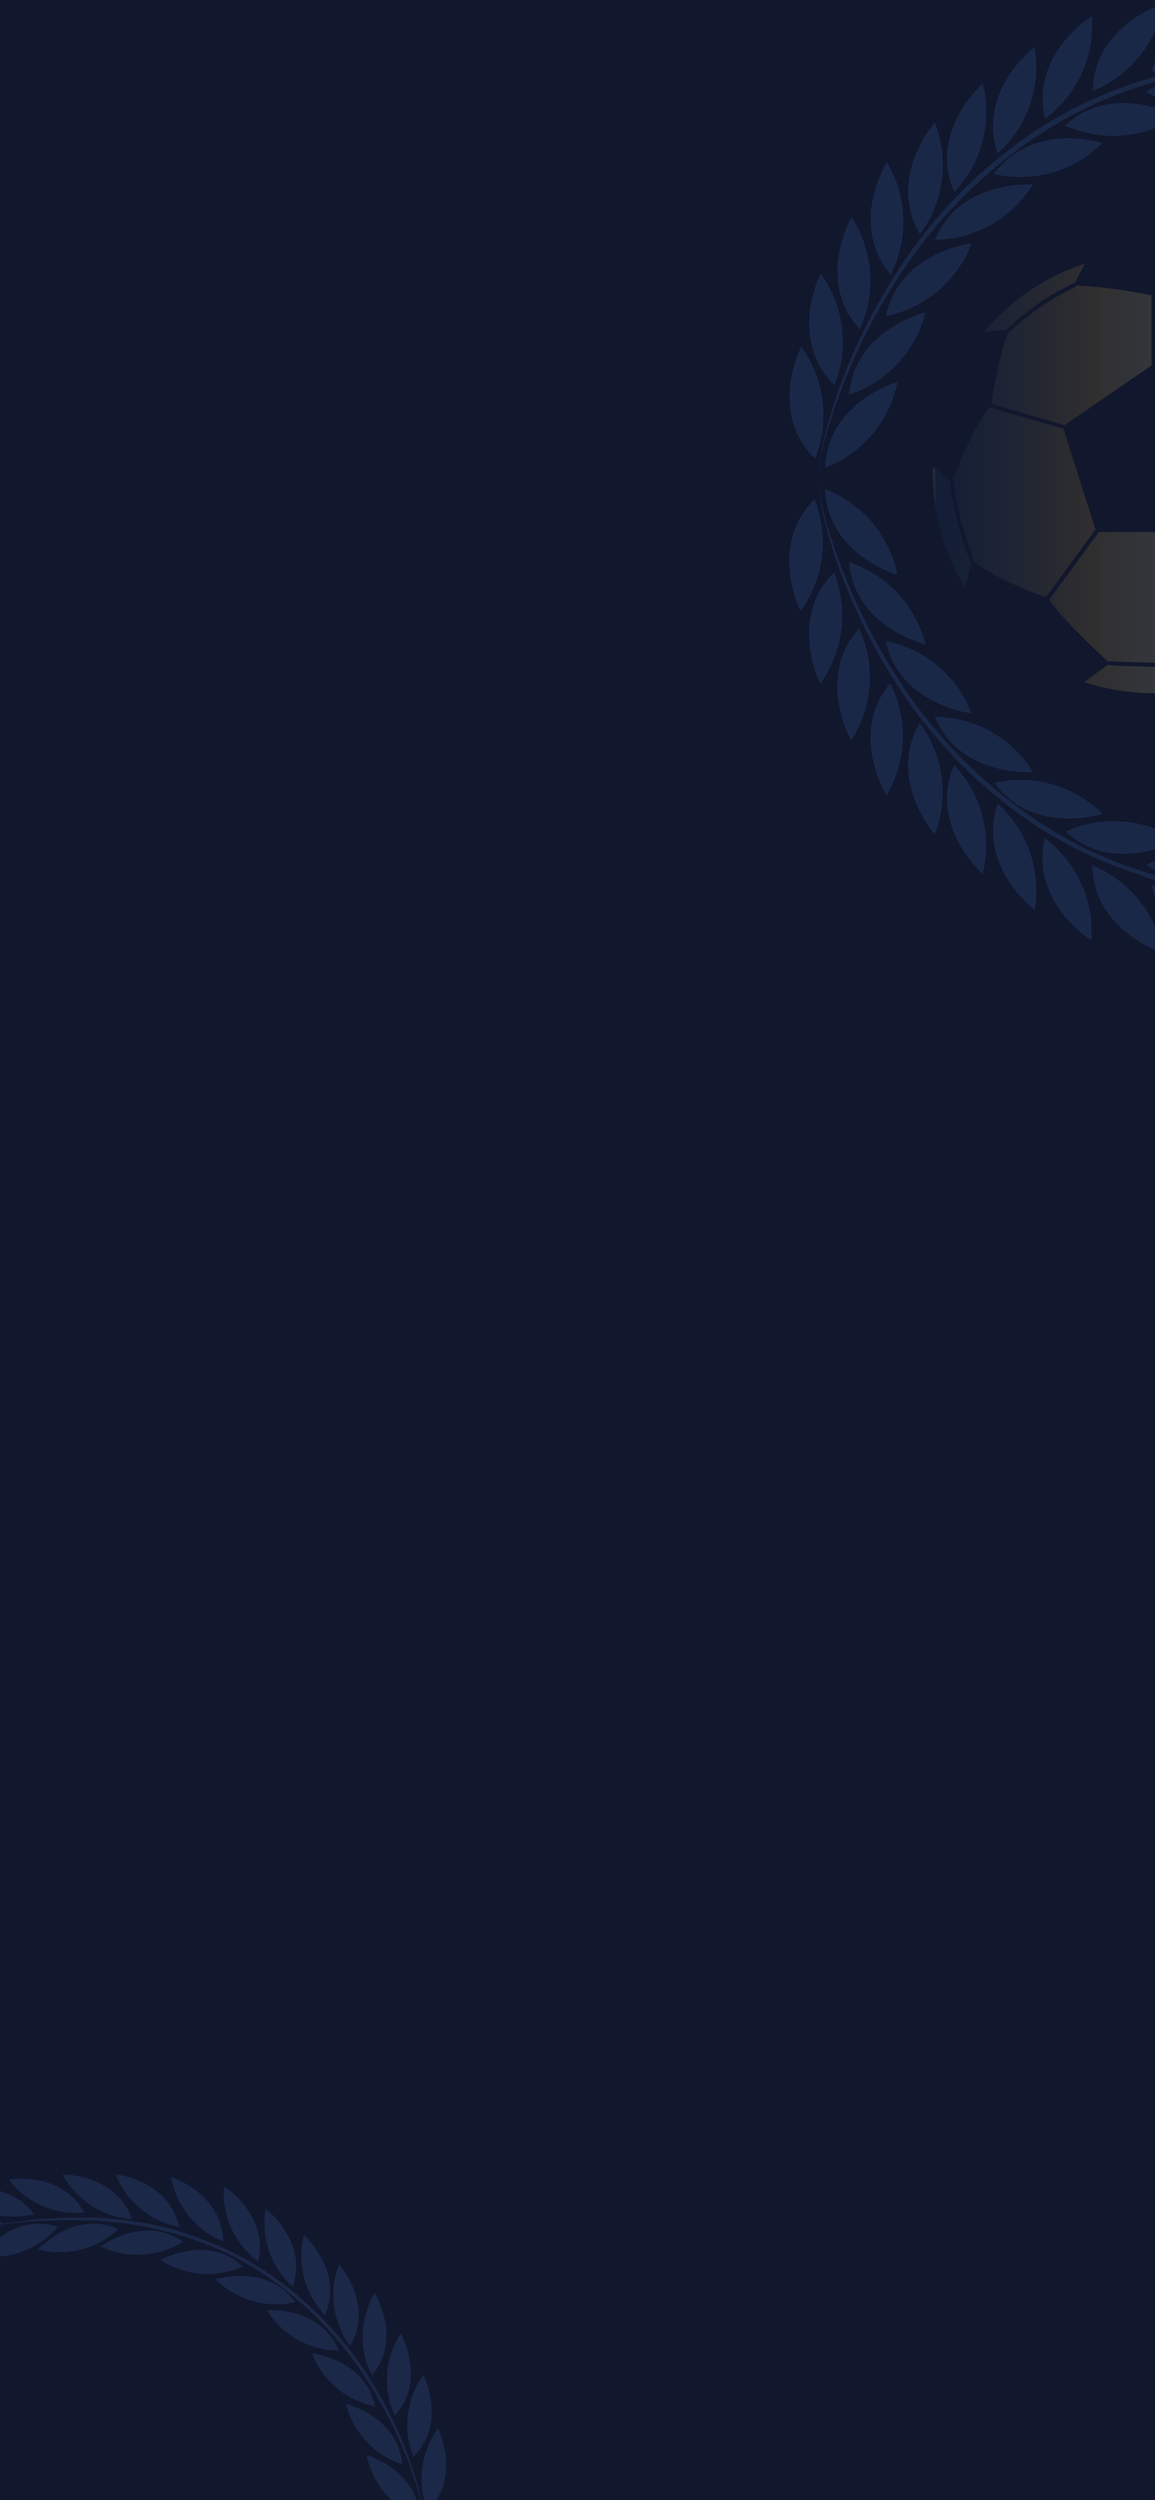 <svg width="390" height="844" viewBox="0 0 390 844" fill="none" xmlns="http://www.w3.org/2000/svg">
<rect x="0" y="0" width="390" height="844" fill="#333333" stroke="none"/>
<g clip-path="url(#clip0_338_12)">
<rect width="390" height="844" fill="#11172D"/>
<path opacity="0.15" d="M340.368 110.718C346.861 104.648 354.233 99.59 362.237 95.713C362.329 95.662 362.433 95.635 362.539 95.635C362.645 95.635 362.748 95.662 362.841 95.713L366.277 89C352.98 93.356 341.18 101.357 332.224 112.089L340.181 111.258C340.17 111.16 340.181 111.06 340.213 110.967C340.246 110.873 340.298 110.788 340.368 110.718ZM388.792 99.724C380.374 97.907 371.819 96.788 363.216 96.378C363.211 96.499 363.173 96.617 363.107 96.719C363.041 96.822 362.949 96.905 362.841 96.96C354.981 100.77 347.731 105.722 341.326 111.653C341.267 111.721 341.193 111.775 341.11 111.811C341.027 111.847 340.937 111.864 340.847 111.861C340.751 111.882 340.651 111.882 340.555 111.861C337.577 118.283 335.244 133.038 334.765 136.343L358.925 143.367C359.08 143.406 359.214 143.503 359.3 143.637L388.813 123.374C388.782 123.252 388.782 123.123 388.813 123V99.724H388.792ZM416.347 95.713C424.397 99.941 432.008 104.953 439.069 110.676C439.15 110.749 439.212 110.84 439.252 110.941C439.292 111.041 439.308 111.15 439.299 111.258L446.63 111.986C437.704 101.311 425.957 93.347 412.723 89L415.743 95.713C415.837 95.667 415.94 95.643 416.045 95.643C416.149 95.643 416.253 95.667 416.347 95.713ZM327.622 189.546C324.154 180.96 321.849 171.951 320.769 162.757C320.761 162.675 320.77 162.592 320.795 162.514C320.82 162.435 320.861 162.362 320.915 162.3L315 157.562C315 158.268 315 158.975 315 159.64C314.973 173.243 318.706 186.589 325.789 198.212L328.101 189.899C327.999 189.882 327.902 189.84 327.819 189.779C327.736 189.718 327.669 189.638 327.622 189.546ZM390.104 123.312L419.388 143.513C419.427 143.444 419.481 143.384 419.546 143.337C419.61 143.291 419.684 143.258 419.762 143.243L443.964 136.488H444.11C443.86 129.277 439.757 115.02 438.84 111.84C438.772 111.858 438.7 111.858 438.632 111.84C438.472 111.836 438.317 111.777 438.195 111.674C431.2 106.043 423.665 101.115 415.701 96.96C415.591 96.892 415.501 96.797 415.439 96.684C415.377 96.571 415.345 96.444 415.347 96.316C408.099 96.17 393.416 99.059 390.125 99.724C390.135 99.765 390.135 99.808 390.125 99.849V122.938C390.129 123.068 390.101 123.196 390.042 123.312H390.104ZM464 157.77L458.272 162.217C458.393 162.378 458.445 162.579 458.418 162.778C458.252 163.609 454.419 183.353 450.691 189.567C450.654 189.642 450.601 189.709 450.537 189.762C450.472 189.816 450.397 189.856 450.316 189.879L453.066 198.337C460.212 186.676 463.982 173.267 463.958 159.598C463.958 159.037 463.958 158.393 463.938 157.77H464ZM408.037 179.986C407.955 179.878 407.912 179.747 407.912 179.612H370.859C370.857 179.753 370.814 179.89 370.734 180.007L354.406 202.265L354.239 202.431C358.55 208.874 371.505 220.949 374.213 223.442C374.279 223.367 374.364 223.308 374.458 223.272C374.552 223.236 374.654 223.223 374.754 223.235C375.004 223.235 399.268 224.461 403.663 223.235C403.805 223.194 403.958 223.2 404.097 223.252C404.236 223.305 404.354 223.401 404.433 223.526C408.599 220.72 421.491 205.902 424.053 202.972L423.928 202.847L408.037 179.986ZM369.964 178.968L359.029 144.593C358.961 144.613 358.889 144.613 358.821 144.593H358.571L334.411 137.59C334.31 137.555 334.217 137.498 334.141 137.423C329.35 142.785 322.935 158.726 321.644 162.072C321.763 162.114 321.867 162.19 321.944 162.289C322.022 162.388 322.069 162.507 322.081 162.633C323.157 171.691 325.434 180.566 328.85 189.027C328.907 189.128 328.937 189.243 328.937 189.359C328.937 189.475 328.907 189.59 328.85 189.692C336.265 195.469 350.115 200.519 353.219 201.704C353.212 201.649 353.212 201.593 353.219 201.538L369.527 179.279C369.629 179.125 369.784 179.014 369.964 178.968ZM449.525 188.943C453.128 182.937 457.044 162.778 457.085 162.57C457.109 162.454 457.161 162.345 457.237 162.255C457.314 162.164 457.412 162.094 457.523 162.051C455.023 154.527 446.38 140.707 444.485 137.735H444.297L420.137 144.552H419.95C419.882 144.571 419.81 144.571 419.742 144.552L408.807 178.968C408.95 179.009 409.074 179.097 409.161 179.217L425.053 202.078C425.064 202.133 425.064 202.189 425.053 202.244C432.301 199.73 446.442 191.417 449.442 189.608C449.391 189.501 449.371 189.382 449.386 189.264C449.401 189.146 449.449 189.035 449.525 188.943ZM404.017 224.565C400.759 225.073 397.46 225.268 394.165 225.147C385.834 225.147 375.421 224.627 374.692 224.586C374.589 224.588 374.487 224.565 374.396 224.518C374.305 224.47 374.228 224.401 374.171 224.315L366.09 230.259C381.275 235.247 397.663 235.247 412.848 230.259L404.392 224.315C404.304 224.444 404.169 224.533 404.017 224.565Z" fill="url(#paint0_linear_338_12)"/>
<path opacity="0.2" d="M276.111 161.369C276.722 167.201 277.917 172.956 279.679 178.548C281.382 184.155 283.281 189.695 285.507 194.941C289.857 205.826 295.183 216.295 301.418 226.218C313.641 246.206 329.982 263.351 349.349 276.511C359.012 283.046 369.449 288.354 380.419 292.313C391.42 296.231 402.798 298.989 414.37 300.542C417.251 300.968 420.165 301.1 423.046 301.395L427.434 301.788C428.874 301.788 430.347 301.788 431.788 301.788L440.562 301.985L449.336 301.624L453.724 301.624C455.197 301.624 456.637 301.362 458.078 301.231L466.819 300.345L469.013 300.116L471.174 299.755L475.495 299.034L484.171 297.624L475.528 299.231L471.207 300.05L469.046 300.477L466.885 300.739L458.143 301.854C456.703 301.854 455.262 302.28 453.789 302.345L449.402 302.608C446.455 302.608 443.541 303.001 440.595 303.099L431.788 303.099C430.347 303.099 428.874 303.099 427.401 303.099L423.014 302.772C420.067 302.509 417.153 302.411 414.239 302.018L405.498 300.706C404.044 300.512 402.601 300.239 401.176 299.886L396.887 298.903L392.566 297.919L388.342 296.641L384.119 295.067L382.024 294.444L379.961 293.624C368.842 289.702 358.26 284.393 348.465 277.822C328.915 264.554 312.464 247.207 300.24 226.972C294.104 216.941 288.888 206.374 284.656 195.4C282.528 189.925 280.76 184.319 279.188 178.68C277.594 173.025 276.563 167.227 276.111 161.369ZM303.055 194.154C301.757 187.635 298.829 181.551 294.547 176.472C290.264 171.392 284.766 167.482 278.566 165.107C279.417 187.269 303.055 194.121 303.055 194.121L303.055 194.154ZM312.517 217.596C310.909 211.149 307.697 205.216 303.18 200.348C298.663 195.481 292.988 191.839 286.685 189.761C288.584 211.891 312.517 217.563 312.517 217.563L312.517 217.596ZM328.101 240.873C325.73 234.679 321.834 229.185 316.773 224.903C311.713 220.621 305.654 217.69 299.159 216.383C303.514 238.054 328.101 240.84 328.101 240.84L328.101 240.873ZM348.76 260.544C345.256 254.905 340.382 250.245 334.595 247.001C328.807 243.756 322.293 242.031 315.66 241.988C324.238 262.544 348.76 260.61 348.76 260.61L348.76 260.544ZM372.267 274.773C367.564 270.077 361.749 266.652 355.365 264.817C348.981 262.982 342.237 262.798 335.762 264.282C348.694 282.281 372.267 274.773 372.267 274.773ZM397.673 283.691C392.13 280.032 385.752 277.839 379.133 277.317C372.515 276.795 365.872 277.962 359.826 280.707C376.065 295.723 397.542 283.691 397.542 283.691L397.673 283.691ZM425.076 289.887C419.093 287.015 412.482 285.708 405.858 286.086C399.234 286.465 392.814 288.517 387.196 292.051C405.301 304.706 424.945 289.887 424.945 289.887L425.076 289.887ZM453.691 288.51C447.274 286.819 440.533 286.782 434.098 288.405C427.663 290.027 421.744 293.255 416.891 297.788C437.19 306.87 453.691 288.51 453.691 288.51ZM480.145 285.559C473.58 284.586 466.877 285.293 460.66 287.615C454.442 289.936 448.914 293.797 444.589 298.837C465.772 305.624 480.145 285.658 480.145 285.658L480.145 285.559ZM506.336 290.608C499.892 289.012 493.149 289.077 486.737 290.797C480.325 292.517 474.452 295.836 469.668 300.444C490.13 309.197 506.5 290.707 506.5 290.707L506.336 290.608ZM492.127 314.738C487.379 310.1 481.534 306.742 475.14 304.976C468.745 303.211 462.008 303.095 455.557 304.64C468.784 322.475 492.127 314.738 492.127 314.738ZM467.212 320.574C463.171 315.305 457.863 311.146 451.783 308.486C445.703 305.826 439.05 304.751 432.443 305.362C443.149 324.902 467.212 320.574 467.212 320.574ZM442.494 322.902C439.336 317.06 434.752 312.115 429.171 308.526C423.589 304.938 417.191 302.822 410.573 302.378C418.103 323.361 442.625 322.902 442.625 322.902L442.494 322.902ZM418.168 322.902C415.718 316.734 411.75 311.286 406.632 307.067C401.515 302.848 395.414 299.995 388.899 298.772C393.843 320.541 418.299 323 418.299 323L418.168 322.902ZM392.697 321.656C391.525 315.117 388.718 308.982 384.539 303.822C380.36 298.662 374.944 294.647 368.797 292.149C369.353 314.509 392.828 321.754 392.828 321.754L392.697 321.656ZM368.469 317.459C368.974 310.84 367.798 304.199 365.05 298.157C362.303 292.115 358.073 286.868 352.754 282.904C347.712 304.608 368.6 317.558 368.6 317.558L368.469 317.459ZM349.349 307.165C350.466 300.621 349.911 293.9 347.736 287.629C345.56 281.358 341.836 275.739 336.908 271.298C329.705 292.346 349.349 307.165 349.349 307.165ZM331.801 295.067C333.426 288.626 333.395 281.877 331.712 275.45C330.029 269.024 326.748 263.129 322.175 258.315C313.336 278.674 331.801 295.067 331.801 295.067ZM315.66 281.691C318.05 275.495 318.836 268.795 317.943 262.214C317.05 255.633 314.507 249.385 310.553 244.053C299.388 263.265 315.66 281.691 315.66 281.691ZM299.29 268.577C302.691 262.874 304.595 256.401 304.824 249.763C305.053 243.124 303.6 236.536 300.6 230.611C286.391 247.529 299.323 268.445 299.323 268.445L299.29 268.577ZM287.34 250.02C290.963 244.452 293.118 238.056 293.604 231.429C294.091 224.802 292.893 218.159 290.123 212.121C275.259 228.48 287.373 249.889 287.373 249.889L287.34 250.02ZM276.896 230.972C280.792 225.601 283.267 219.331 284.091 212.744C284.916 206.158 284.062 199.469 281.611 193.302C265.928 208.842 276.929 230.841 276.929 230.841L276.896 230.972ZM270.348 206.252C274.244 200.881 276.719 194.611 277.543 188.024C278.368 181.438 277.514 174.749 275.063 168.582C259.217 184.122 270.217 206.121 270.217 206.121L270.348 206.252ZM276.111 161.631C276.725 155.8 277.921 150.045 279.679 144.452C281.382 138.846 283.281 133.305 285.507 127.895C289.861 117.043 295.186 106.608 301.418 96.717C313.652 76.755 329.991 59.633 349.349 46.49C359.023 39.952 369.47 34.644 380.452 30.687C391.457 26.786 402.834 24.028 414.403 22.458C417.284 22.032 420.198 21.901 423.079 21.606L427.466 21.212C428.907 21.212 430.38 21.212 431.821 21.212L440.595 21.212L449.336 21.573L453.724 21.573C455.197 21.573 456.637 21.835 458.078 21.966L466.819 22.884L469.013 22.95L471.174 23.278L475.495 23.999L484.172 25.442L475.528 23.802L471.207 22.95L469.046 22.557L466.885 22.262L458.143 21.18C456.703 21.016 455.262 20.753 453.789 20.655L449.402 20.393C446.455 20.393 443.542 20.032 440.595 19.901L431.788 19.901C430.347 19.901 428.874 19.901 427.401 19.901L423.014 20.262C420.067 20.524 417.153 20.622 414.239 21.016L405.498 22.294C404.04 22.483 402.597 22.768 401.176 23.147L396.887 24.098L392.566 25.081L388.342 26.36L384.119 27.638L382.024 28.294L379.961 29.081C368.846 33.028 358.266 38.348 348.465 44.916C328.887 58.26 312.434 75.698 300.24 96.028C294.104 106.06 288.888 116.627 284.656 127.6C282.59 133.059 280.798 138.618 279.286 144.255C277.652 149.927 276.588 155.748 276.111 161.631ZM278.566 157.927C284.762 155.554 290.258 151.649 294.54 146.575C298.822 141.502 301.752 135.425 303.055 128.912C303.055 128.912 279.417 135.731 278.566 157.927ZM286.685 133.272C292.988 131.194 298.663 127.552 303.18 122.685C307.697 117.818 310.909 111.884 312.517 105.438C312.517 105.438 288.584 111.142 286.685 133.272ZM299.159 106.716C305.661 105.402 311.725 102.462 316.786 98.168C321.847 93.874 325.739 88.367 328.101 82.16C328.101 82.16 303.514 84.98 299.159 106.716ZM315.529 80.947C322.194 80.915 328.74 79.186 334.554 75.923C340.367 72.659 345.256 67.969 348.76 62.292C348.76 62.292 324.238 60.456 315.66 80.947L315.529 80.947ZM335.5 58.719C342.011 60.254 348.805 60.099 355.239 58.269C361.674 56.438 367.535 52.993 372.267 48.26C372.267 48.26 348.695 40.752 335.631 58.719L335.5 58.719ZM359.564 42.326C365.628 45.095 372.295 46.274 378.938 45.752C385.582 45.23 391.984 43.025 397.542 39.343C397.542 39.343 376.065 27.31 359.695 42.293L359.564 42.326ZM387.065 30.982C392.683 34.517 399.104 36.569 405.727 36.947C412.351 37.325 418.963 36.018 424.945 33.146C424.945 33.146 405.302 18.327 387.065 30.982ZM416.891 25.147C421.744 29.679 427.663 32.907 434.098 34.53C440.533 36.152 447.274 36.116 453.691 34.425C453.691 34.425 437.19 16.163 416.891 25.147ZM444.589 24.065C448.914 29.105 454.442 32.966 460.66 35.288C466.877 37.609 473.581 38.316 480.145 37.343C480.145 37.343 465.772 17.377 444.589 24.065ZM469.832 22.557C474.626 27.148 480.503 30.448 486.914 32.151C493.326 33.853 500.064 33.903 506.5 32.294C506.5 32.294 490.13 13.836 469.832 22.557ZM455.557 18.36C462.008 19.905 468.745 19.79 475.14 18.024C481.534 16.258 487.379 12.9 492.127 8.262C492.127 8.262 468.784 0.525 455.557 18.36ZM432.639 17.639C439.214 18.215 445.828 17.124 451.871 14.465C457.913 11.806 463.189 7.666 467.212 2.426C467.212 2.426 443.149 -1.901 432.574 17.639L432.639 17.639ZM410.769 20.622C417.386 20.157 423.777 18.022 429.347 14.416C434.917 10.81 439.485 5.851 442.625 0C442.625 0 418.103 -0.36 410.704 20.622L410.769 20.622ZM389.095 24.163C395.602 22.927 401.692 20.064 406.798 15.839C411.903 11.615 415.86 6.166 418.299 0C418.299 0 393.843 2.459 389.03 24.163L389.095 24.163ZM368.993 30.72C375.141 28.223 380.557 24.207 384.736 19.047C388.915 13.888 391.721 7.752 392.893 1.213C392.893 1.213 369.353 8.492 368.993 30.72ZM352.951 40.031C358.274 36.064 362.507 30.811 365.255 24.763C368.003 18.715 369.176 12.068 368.666 5.443C368.666 5.443 347.712 18.426 352.885 40.031L352.951 40.031ZM336.974 51.735C341.889 47.287 345.602 41.666 347.765 35.395C349.929 29.124 350.474 22.407 349.349 15.868C349.349 15.868 329.705 30.687 336.908 51.735L336.974 51.735ZM322.241 64.85C326.808 60.039 330.086 54.15 331.769 47.729C333.452 41.309 333.485 34.567 331.866 28.13C331.866 28.13 313.336 44.293 322.175 64.686L322.241 64.85ZM310.618 79.111C314.59 73.755 317.137 67.476 318.019 60.863C318.901 54.25 318.089 47.522 315.66 41.31C315.66 41.31 299.388 59.768 310.553 78.947L310.618 79.111ZM300.796 92.684C303.796 86.76 305.25 80.171 305.021 73.533C304.792 66.894 302.888 60.422 299.487 54.719C299.487 54.719 286.391 75.406 300.633 92.52L300.796 92.684ZM290.32 111.175C293.084 105.141 294.278 98.504 293.792 91.883C293.305 85.262 291.153 78.872 287.537 73.308C287.537 73.308 275.259 94.553 290.156 111.011L290.32 111.175ZM281.807 130.026C284.265 123.855 285.121 117.16 284.297 110.567C283.472 103.974 280.994 97.698 277.093 92.323C277.093 92.323 265.928 114.158 281.644 129.862L281.807 130.026ZM275.259 154.746C277.717 148.575 278.573 141.88 277.749 135.287C276.924 128.694 274.446 122.418 270.545 117.043C270.545 117.043 259.217 138.911 274.932 154.583L275.259 154.746Z" fill="#4070B4"/>
<g opacity="0.2">
<path d="M143.615 852.829C143.165 848.542 142.284 844.31 140.987 840.199C139.734 836.077 138.336 832.004 136.697 828.148C133.494 820.145 129.574 812.449 124.983 805.153C115.984 790.458 103.954 777.853 89.696 768.179C82.582 763.374 74.898 759.471 66.822 756.561C58.723 753.68 50.346 751.653 41.827 750.511C39.706 750.198 37.56 750.101 35.439 749.884L32.209 749.595C31.149 749.595 30.064 749.595 29.004 749.595L22.544 749.45L16.084 749.716L12.854 749.716C11.77 749.716 10.709 749.908 9.649 750.005L3.213 750.656L1.598 750.824L0.007 751.089L-3.174 751.62L-9.562 752.656L-3.198 751.475L-0.017 750.872L1.574 750.559L3.165 750.366L9.601 749.547C10.661 749.547 11.722 749.233 12.806 749.185L16.036 748.992C18.205 748.992 20.351 748.703 22.52 748.631L29.004 748.631C30.064 748.631 31.149 748.631 32.233 748.631L35.463 748.872C37.633 749.065 39.778 749.137 41.923 749.426L48.359 750.39C49.429 750.533 50.492 750.734 51.54 750.993L54.698 751.716L57.879 752.439L60.989 753.379L64.098 754.536L65.641 754.994L67.159 755.597C75.345 758.481 83.136 762.384 90.347 767.214C104.739 776.969 116.851 789.722 125.851 804.599C130.368 811.974 134.208 819.743 137.324 827.81C138.89 831.835 140.192 835.957 141.349 840.103C142.523 844.26 143.282 848.523 143.615 852.829ZM123.778 828.726C124.734 833.519 126.889 837.991 130.042 841.726C133.195 845.46 137.242 848.335 141.807 850.081C141.18 833.788 123.778 828.75 123.778 828.75L123.778 828.726ZM116.812 811.492C117.996 816.232 120.361 820.594 123.686 824.172C127.012 827.751 131.189 830.428 135.829 831.956C134.431 815.686 116.812 811.516 116.812 811.516L116.812 811.492ZM105.339 794.379C107.084 798.933 109.953 802.972 113.678 806.12C117.404 809.268 121.864 811.423 126.646 812.384C123.44 796.452 105.339 794.403 105.339 794.403L105.339 794.379ZM90.129 779.917C92.709 784.063 96.297 787.489 100.558 789.874C104.819 792.26 109.615 793.527 114.498 793.559C108.183 778.447 90.129 779.869 90.129 779.869L90.129 779.917ZM72.823 769.456C76.286 772.909 80.567 775.427 85.267 776.776C89.967 778.125 94.932 778.26 99.698 777.169C90.178 763.936 72.823 769.456 72.823 769.456ZM54.119 762.9C58.2 765.59 62.896 767.202 67.768 767.586C72.641 767.969 77.531 767.112 81.983 765.093C70.027 754.054 54.216 762.9 54.216 762.9L54.119 762.9ZM33.945 758.344C38.349 760.456 43.217 761.417 48.093 761.139C52.97 760.86 57.696 759.352 61.832 756.754C48.503 747.45 34.041 758.344 34.041 758.344L33.945 758.344ZM12.879 759.357C17.603 760.6 22.565 760.627 27.303 759.434C32.04 758.241 36.398 755.868 39.971 752.536C25.027 745.859 12.879 759.357 12.879 759.357ZM-6.597 761.526C-1.764 762.242 3.171 761.722 7.748 760.015C12.325 758.308 16.395 755.47 19.579 751.764C3.984 746.775 -6.597 761.454 -6.597 761.454L-6.597 761.526ZM-25.88 757.814C-21.135 758.988 -16.171 758.94 -11.45 757.676C-6.73 756.411 -2.406 753.971 1.116 750.583C-13.948 744.148 -26 757.742 -26 757.742L-25.88 757.814ZM-15.419 740.074C-11.923 743.484 -7.62 745.953 -2.912 747.251C1.795 748.549 6.755 748.634 11.505 747.498C1.767 734.386 -15.419 740.074 -15.419 740.074ZM2.924 735.784C5.899 739.658 9.807 742.715 14.283 744.671C18.759 746.626 23.658 747.417 28.522 746.968C20.64 732.602 2.924 735.784 2.924 735.784ZM21.122 734.072C23.447 738.367 26.821 742.003 30.93 744.641C35.04 747.279 39.75 748.834 44.623 749.161C39.079 733.735 21.026 734.072 21.026 734.072L21.122 734.072ZM39.031 734.072C40.834 738.607 43.756 742.612 47.523 745.714C51.291 748.815 55.782 750.914 60.579 751.812C56.939 735.808 38.934 734 38.934 734L39.031 734.072ZM57.783 734.988C58.646 739.796 60.712 744.306 63.788 748.1C66.865 751.893 70.853 754.845 75.378 756.681C74.969 740.243 57.687 734.916 57.687 734.916L57.783 734.988ZM75.619 738.074C75.248 742.94 76.114 747.822 78.136 752.264C80.159 756.706 83.273 760.564 87.189 763.478C90.901 747.522 75.523 738.001 75.523 738.001L75.619 738.074ZM89.696 745.642C88.874 750.453 89.282 755.394 90.884 760.005C92.485 764.615 95.227 768.746 98.855 772.011C104.158 756.537 89.696 745.642 89.696 745.642ZM102.615 754.536C101.419 759.272 101.441 764.233 102.68 768.958C103.919 773.683 106.335 778.017 109.701 781.556C116.209 766.588 102.615 754.536 102.615 754.536ZM114.498 764.37C112.738 768.925 112.16 773.851 112.817 778.689C113.475 783.528 115.347 788.121 118.258 792.041C126.477 777.916 114.498 764.37 114.498 764.37ZM126.55 774.012C124.046 778.204 122.644 782.963 122.475 787.843C122.307 792.724 123.377 797.568 125.585 801.923C136.046 789.486 126.525 774.108 126.525 774.108L126.55 774.012ZM135.347 787.654C132.68 791.747 131.094 796.45 130.736 801.322C130.377 806.194 131.259 811.078 133.298 815.517C144.241 803.49 135.323 787.75 135.323 787.75L135.347 787.654ZM143.036 801.658C140.168 805.607 138.346 810.217 137.739 815.059C137.132 819.901 137.76 824.818 139.565 829.353C151.111 817.928 143.012 801.754 143.012 801.754L143.036 801.658ZM147.857 819.832C144.989 823.78 143.167 828.391 142.56 833.233C141.953 838.075 142.581 842.992 144.386 847.527C156.052 836.102 147.953 819.928 147.953 819.928L147.857 819.832ZM143.615 852.636C143.162 856.924 142.282 861.155 140.987 865.267C139.734 869.388 138.336 873.462 136.697 877.439C133.491 885.417 129.571 893.089 124.983 900.361C115.977 915.036 103.947 927.624 89.696 937.287C82.574 942.094 74.882 945.996 66.798 948.905C58.695 951.773 50.32 953.801 41.803 954.955C39.681 955.268 37.536 955.365 35.415 955.581L32.185 955.871C31.125 955.871 30.04 955.871 28.98 955.871L22.52 955.871L16.084 955.606L12.854 955.606C11.77 955.606 10.709 955.413 9.649 955.316L3.213 954.641L1.598 954.593L0.007 954.352L-3.174 953.822L-9.562 952.761L-3.198 953.967L-0.017 954.593L1.574 954.882L3.165 955.099L9.601 955.895C10.661 956.015 11.722 956.208 12.806 956.28L16.036 956.473C18.205 956.473 20.351 956.738 22.52 956.835L29.004 956.835C30.064 956.835 31.149 956.835 32.233 956.835L35.463 956.57C37.633 956.377 39.778 956.305 41.923 956.015L48.359 955.075C49.432 954.936 50.495 954.727 51.54 954.449L54.698 953.75L57.879 953.027L60.989 952.087L64.098 951.146L65.641 950.664L67.159 950.086C75.342 947.184 83.131 943.273 90.347 938.444C104.76 928.634 116.873 915.813 125.851 900.867C130.368 893.492 134.208 885.723 137.324 877.656C138.844 873.642 140.164 869.556 141.277 865.411C142.48 861.242 143.263 856.962 143.615 852.636ZM141.807 855.36C137.245 857.104 133.2 859.975 130.047 863.705C126.894 867.435 124.738 871.903 123.778 876.691C123.778 876.691 141.18 871.678 141.807 855.36ZM135.829 873.486C131.189 875.013 127.012 877.691 123.686 881.269C120.361 884.848 117.996 889.21 116.812 893.949C116.812 893.949 134.431 889.755 135.829 873.486ZM126.646 893.009C121.859 893.975 117.395 896.137 113.669 899.294C109.943 902.451 107.078 906.5 105.339 911.063C105.339 911.063 123.44 908.99 126.646 893.009ZM114.594 911.955C109.688 911.978 104.868 913.249 100.588 915.648C96.309 918.047 92.709 921.496 90.129 925.669C90.129 925.669 108.183 927.019 114.498 911.955L114.594 911.955ZM99.891 928.297C95.098 927.168 90.096 927.282 85.359 928.628C80.623 929.973 76.308 932.506 72.823 935.986C72.823 935.986 90.178 941.505 99.795 928.297L99.891 928.297ZM82.175 940.348C77.712 938.312 72.803 937.446 67.912 937.829C63.021 938.213 58.307 939.835 54.216 942.542C54.216 942.542 70.027 951.388 82.079 940.372L82.175 940.348ZM61.929 948.688C57.793 946.09 53.066 944.581 48.19 944.303C43.313 944.025 38.446 944.986 34.041 947.097C34.041 947.097 48.503 957.992 61.929 948.688ZM39.971 952.978C36.398 949.646 32.04 947.273 27.303 946.08C22.565 944.887 17.603 944.914 12.879 946.157C12.879 946.157 25.027 959.583 39.971 952.978ZM19.579 953.774C16.396 950.068 12.325 947.23 7.748 945.523C3.171 943.816 -1.764 943.296 -6.597 944.012C-6.597 944.012 3.984 958.691 19.579 953.774ZM0.996 954.882C-2.534 951.507 -6.86 949.081 -11.581 947.829C-16.301 946.577 -21.262 946.541 -26 947.724C-26 947.724 -13.948 961.294 0.996 954.882ZM11.505 957.968C6.755 956.832 1.795 956.917 -2.912 958.215C-7.62 959.513 -11.923 961.982 -15.419 965.392C-15.419 965.392 1.767 971.08 11.505 957.968ZM28.377 958.498C23.536 958.074 18.667 958.877 14.219 960.831C9.77 962.786 5.886 965.83 2.924 969.682C2.924 969.682 20.64 972.864 28.425 958.498L28.377 958.498ZM44.478 956.305C39.607 956.647 34.902 958.216 30.801 960.867C26.7 963.518 23.337 967.164 21.026 971.466C21.026 971.466 39.079 971.731 44.526 956.305L44.478 956.305ZM60.434 953.701C55.644 954.61 51.161 956.715 47.402 959.821C43.643 962.927 40.73 966.932 38.934 971.466C38.934 971.466 56.939 969.658 60.483 953.701L60.434 953.701ZM75.234 948.881C70.708 950.717 66.721 953.669 63.644 957.463C60.567 961.256 58.501 965.766 57.638 970.574C57.638 970.574 74.969 965.223 75.234 948.881ZM87.044 942.035C83.125 944.952 80.009 948.814 77.986 953.26C75.963 957.707 75.099 962.594 75.475 967.464C75.475 967.464 90.901 957.919 87.093 942.035L87.044 942.035ZM98.807 933.431C95.188 936.701 92.455 940.834 90.862 945.444C89.269 950.054 88.868 954.993 89.696 959.8C89.696 959.8 104.158 948.905 98.855 933.431L98.807 933.431ZM109.653 923.789C106.291 927.326 103.877 931.656 102.638 936.376C101.399 941.096 101.375 946.053 102.567 950.785C102.567 950.785 116.209 938.902 109.701 923.91L109.653 923.789ZM118.21 913.304C115.286 917.242 113.411 921.859 112.761 926.72C112.112 931.582 112.71 936.528 114.498 941.095C114.498 941.095 126.477 927.525 118.258 913.425L118.21 913.304ZM125.441 903.326C123.232 907.681 122.162 912.525 122.331 917.405C122.499 922.286 123.901 927.044 126.405 931.237C126.405 931.237 136.046 916.028 125.561 903.446L125.441 903.326ZM133.154 889.731C131.119 894.168 130.239 899.047 130.598 903.915C130.956 908.782 132.54 913.48 135.203 917.571C135.203 917.571 144.241 901.952 133.274 889.852L133.154 889.731ZM139.421 875.872C137.612 880.409 136.981 885.331 137.588 890.178C138.195 895.025 140.019 899.639 142.892 903.591C142.892 903.591 151.111 887.538 139.541 875.992L139.421 875.872ZM144.241 857.698C142.432 862.236 141.802 867.157 142.409 872.004C143.016 876.851 144.84 881.466 147.712 885.417C147.712 885.417 156.052 869.34 144.482 857.819L144.241 857.698Z" fill="#4070B4"/>
</g>
</g>
<defs>
<linearGradient id="paint0_linear_338_12" x1="314.979" y1="161.49" x2="446.505" y2="161.49" gradientUnits="userSpaceOnUse">
<stop stop-color="#D6B557"/>
<stop offset="0.01" stop-color="#1F436F"/>
<stop offset="0.05" stop-color="#2B496C"/>
<stop offset="0.13" stop-color="#495A63"/>
<stop offset="0.23" stop-color="#7B7555"/>
<stop offset="0.35" stop-color="#C09A41"/>
<stop offset="0.4" stop-color="#E1AC38"/>
<stop offset="0.42" stop-color="#E4B344"/>
<stop offset="0.49" stop-color="#ECCB69"/>
<stop offset="0.55" stop-color="#F3DD87"/>
<stop offset="0.62" stop-color="#F7EA9C"/>
<stop offset="0.68" stop-color="#FAF2A9"/>
<stop offset="0.74" stop-color="#FBF5AD"/>
<stop offset="0.77" stop-color="#FAF1A6"/>
<stop offset="0.82" stop-color="#F6E693"/>
<stop offset="0.88" stop-color="#EFD374"/>
<stop offset="0.93" stop-color="#E9C155"/>
</linearGradient>
<clipPath id="clip0_338_12">
<rect width="390" height="844" fill="white"/>
</clipPath>
</defs>
</svg>

